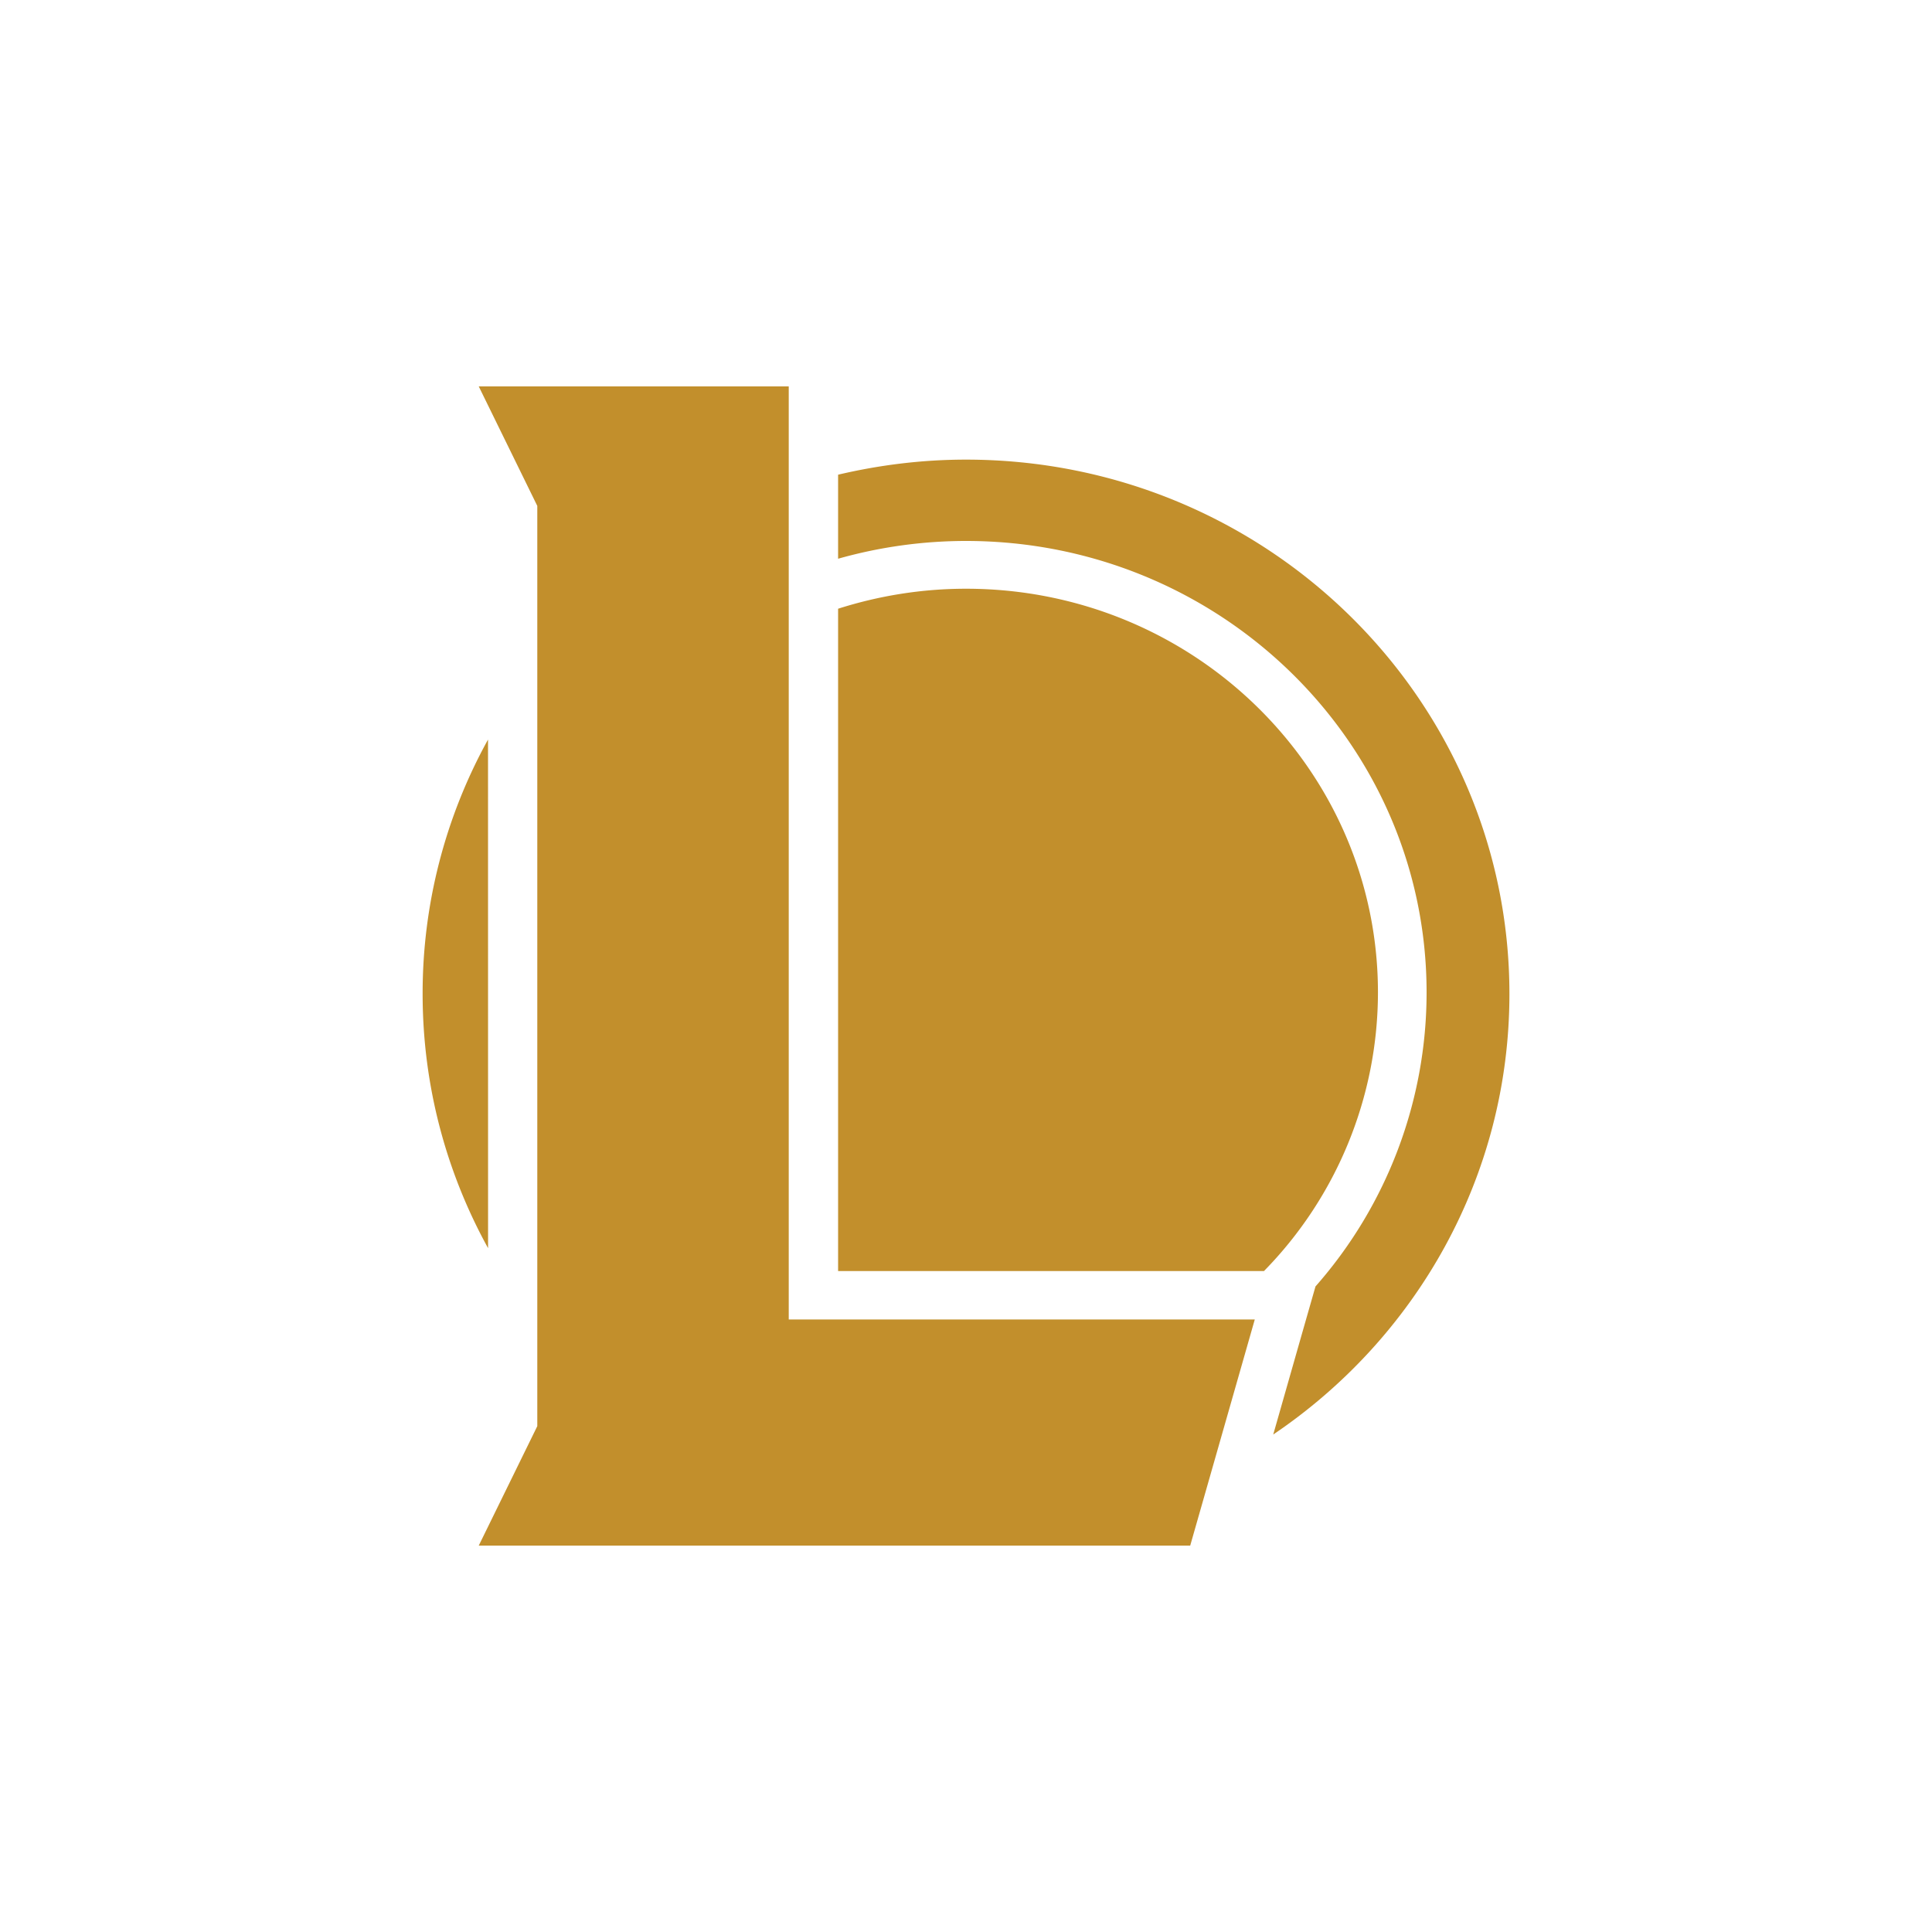 <?xml version="1.0" encoding="utf-8"?>
<svg role="img" viewBox="0 0 24 24" xmlns="http://www.w3.org/2000/svg">
	<title>League of Legends</title>
	<path d="m1.912 0 1.212 2.474v19.053L1.912 24h14.73l1.337-4.682H8.33V0ZM12 1.516c-.913 0-1.798.112-2.648.312v1.74a9.738 9.738 0 0 1 2.648-.368c5.267 0 9.536 4.184 9.536 9.348a9.203 9.203 0 0 1-2.3 6.086l-.273.954-.602 2.112c2.952-1.993 4.89-5.335 4.89-9.122C23.25 6.468 18.213 1.516 12 1.516Zm0 2.673c-.924 0-1.814.148-2.648.414v13.713h8.817a8.246 8.246 0 0 0 2.36-5.768c0-4.617-3.818-8.359-8.529-8.359zM2.104 7.312A10.858 10.858 0 0 0 .75 12.576c0 1.906.492 3.7 1.355 5.266z" transform="translate(4.8, 4.8) scale(0.6)" fill="#C28F2C"></path>
</svg>